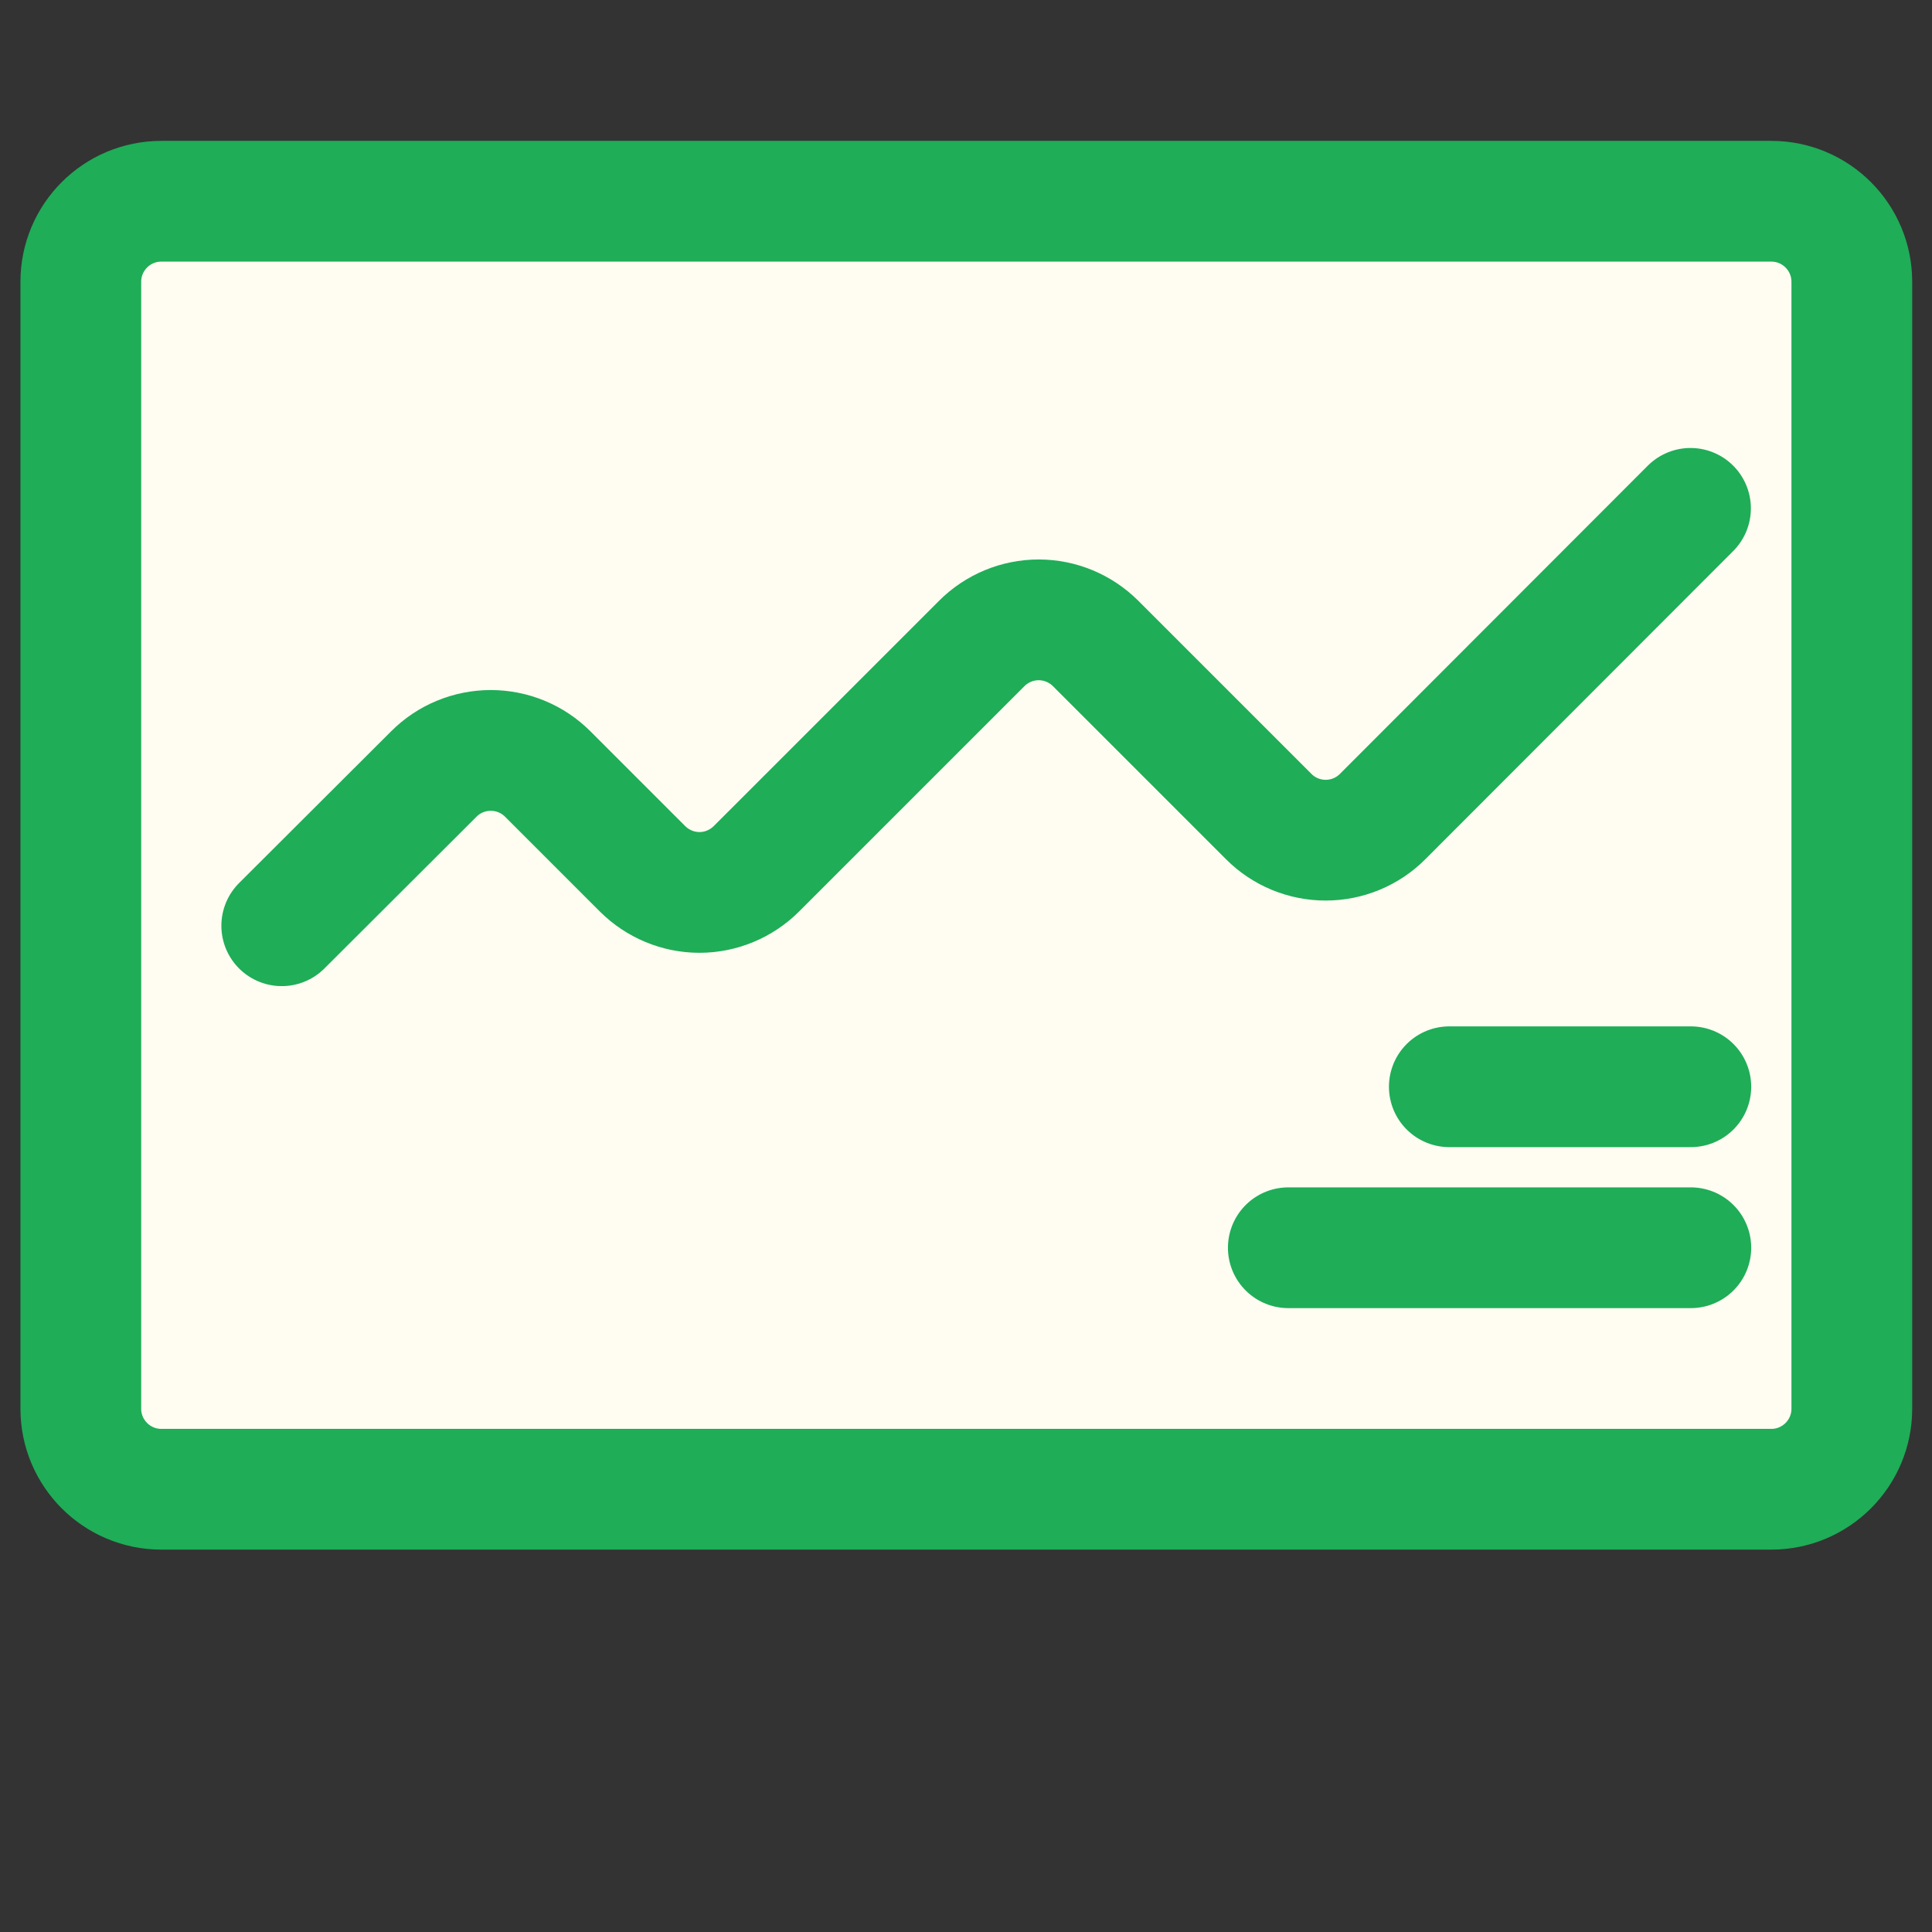 <svg width="24" height="24" viewBox="0 0 24 24" fill="none" xmlns="http://www.w3.org/2000/svg">
<rect x="0" y="0" width="24" height="24" fill="#333333" stroke="none"/>
<path d="M22.004 2.5H2.004C1.452 2.5 1.004 2.948 1.004 3.5V17.5C1.004 18.052 1.452 18.5 2.004 18.5H22.004C22.556 18.5 23.004 18.052 23.004 17.5V3.5C23.004 2.948 22.556 2.5 22.004 2.5Z" fill="#FFFCF2" stroke="#1FAD58" stroke-width="1.5" stroke-linecap="round" stroke-linejoin="round"/>
<path d="M3.5 11.5L5.389 9.615C5.482 9.522 5.592 9.448 5.714 9.398C5.835 9.348 5.965 9.322 6.096 9.322C6.228 9.322 6.358 9.348 6.479 9.398C6.601 9.448 6.711 9.522 6.804 9.615L7.982 10.793C8.17 10.98 8.424 11.086 8.689 11.086C8.954 11.086 9.208 10.98 9.396 10.793L12.196 7.993C12.383 7.806 12.638 7.7 12.903 7.7C13.168 7.7 13.422 7.806 13.61 7.993L15.761 10.144C15.948 10.332 16.203 10.437 16.468 10.437C16.733 10.437 16.988 10.332 17.175 10.144L21 6.315" stroke="#1FAD58" stroke-width="1.5" stroke-linecap="round" stroke-linejoin="round"/>
<path d="M18.004 13.5H21.004" stroke="#1FAD58" stroke-width="1.5" stroke-linecap="round" stroke-linejoin="round"/>
<path d="M21.004 15.5H16.004" stroke="#1FAD58" stroke-width="1.5" stroke-linecap="round" stroke-linejoin="round"/>
</svg>
